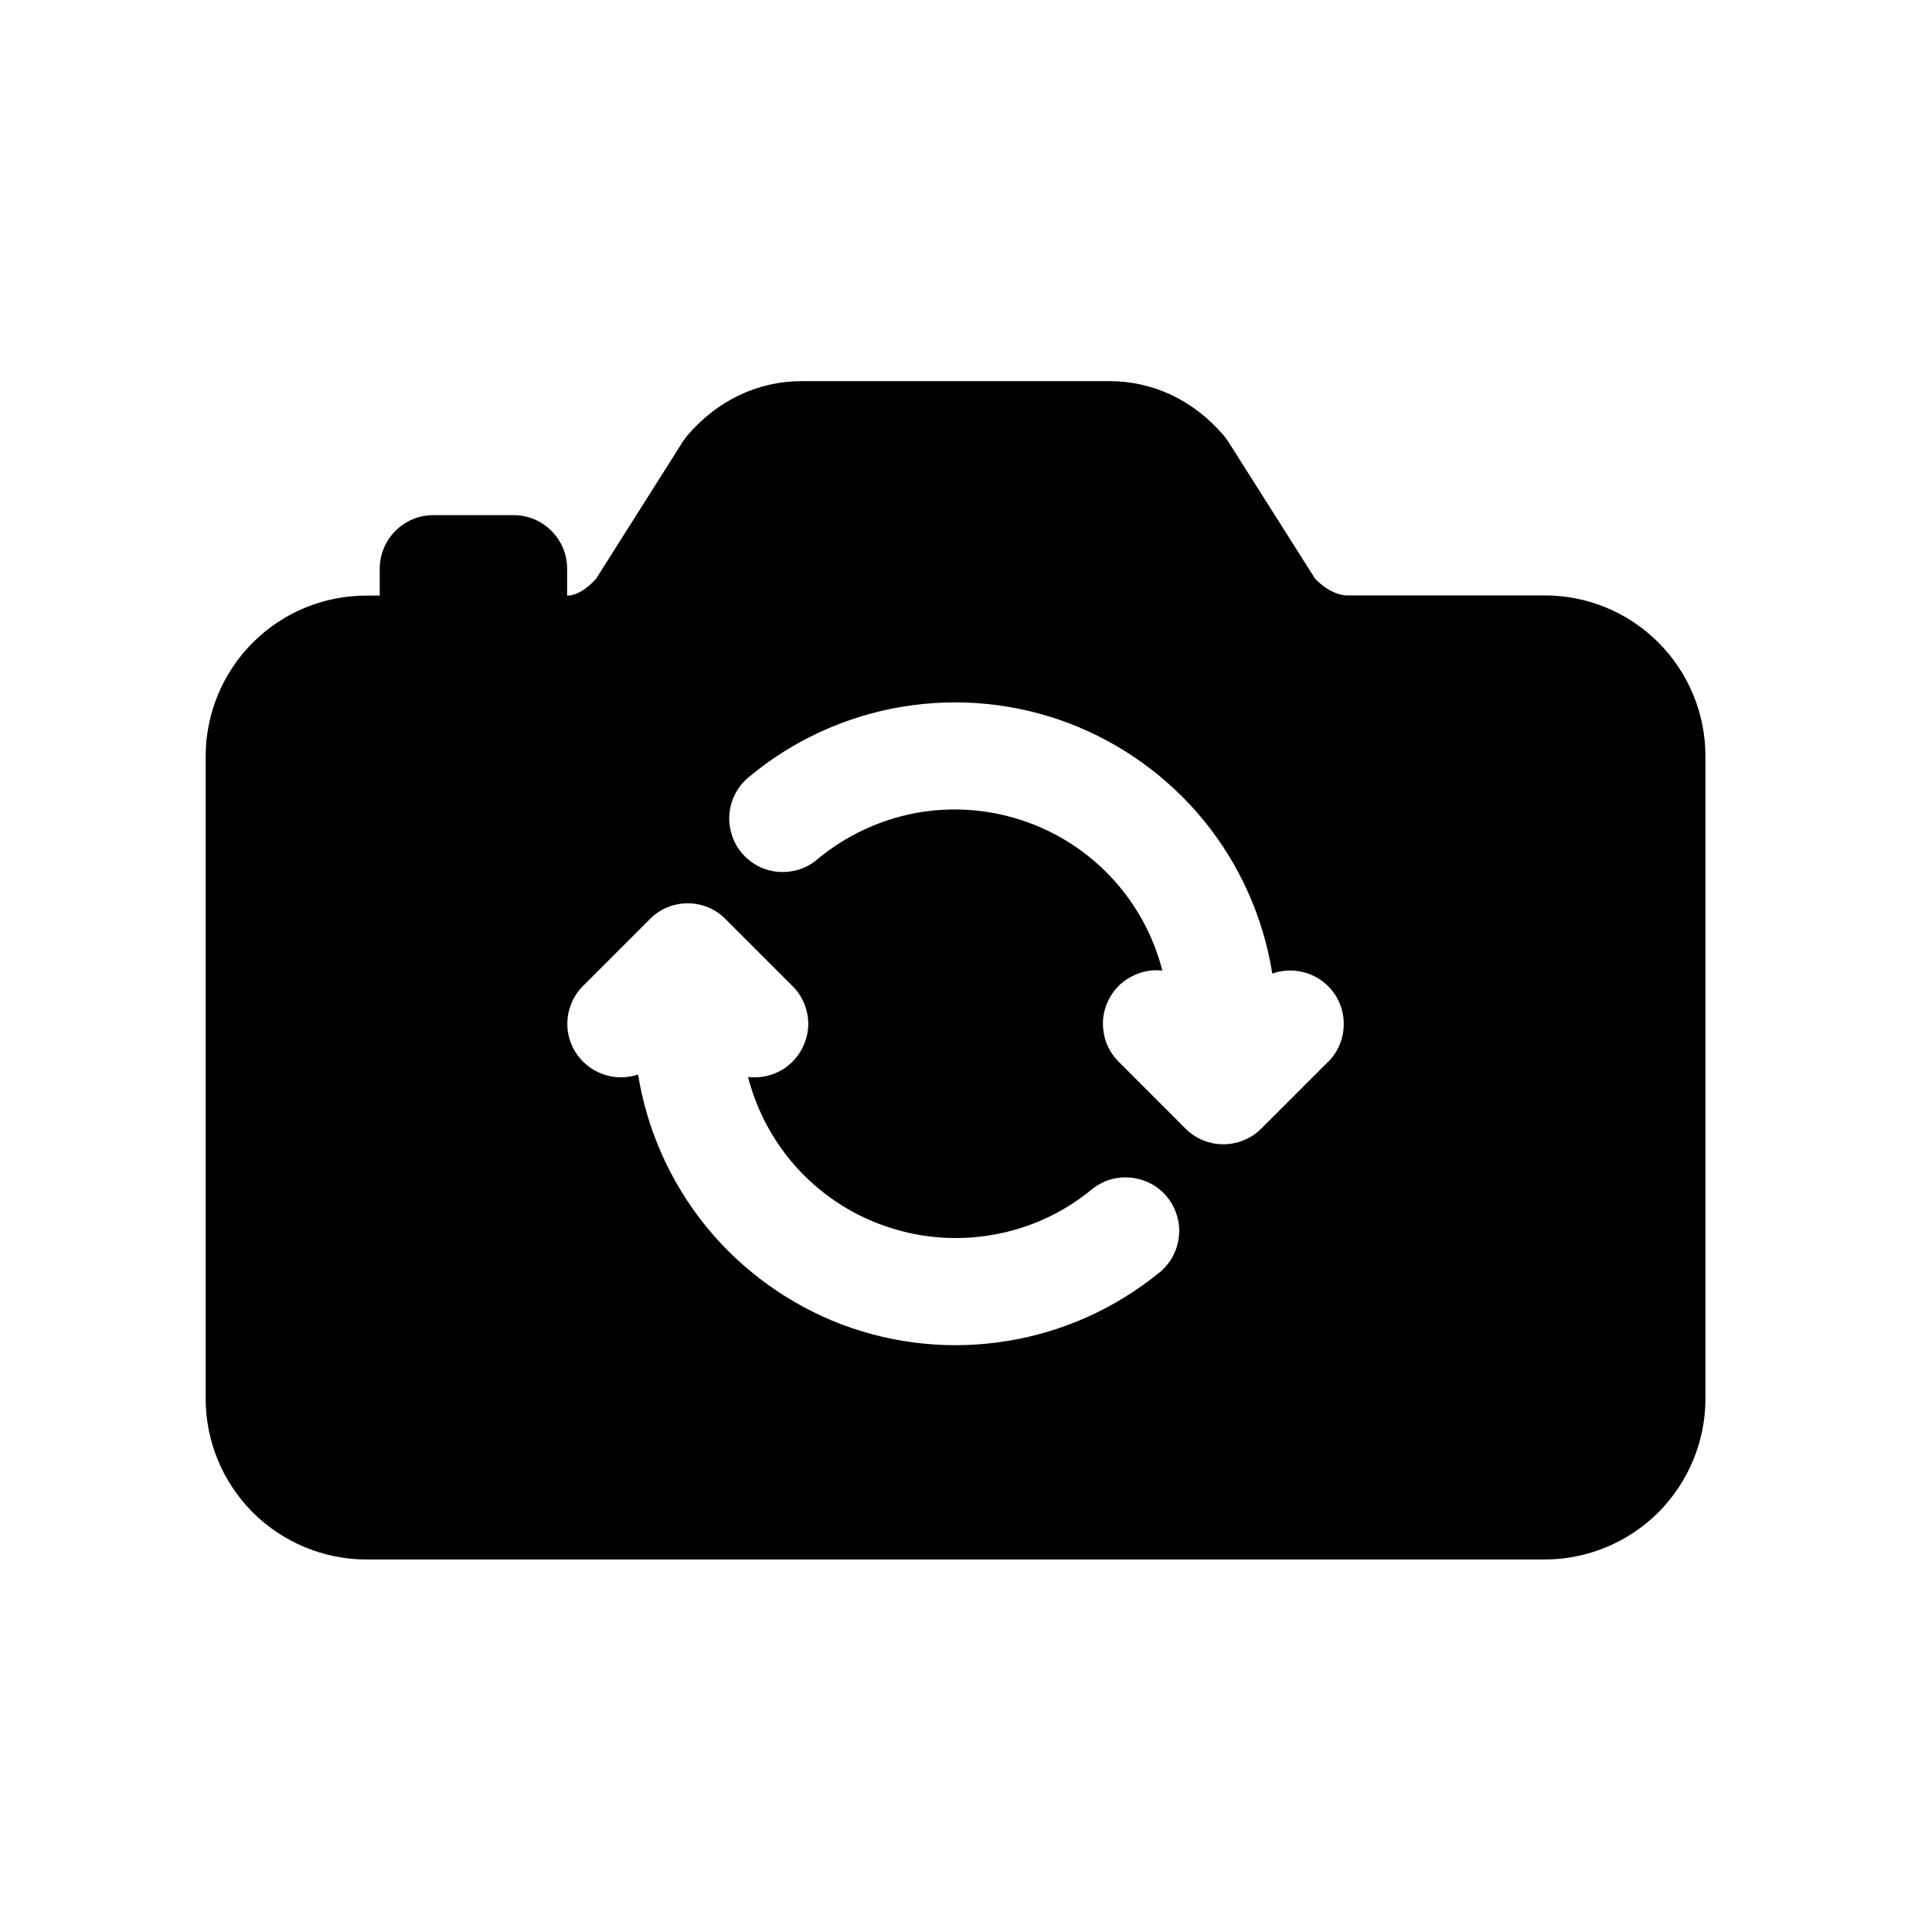 <svg width="11" height="11" viewBox="0 0 11 11" fill="none" xmlns="http://www.w3.org/2000/svg">
<path d="M8.795 3.39H7.671C7.613 3.39 7.542 3.353 7.487 3.294L6.993 2.514C6.985 2.502 6.976 2.49 6.967 2.479C6.796 2.279 6.565 2.17 6.317 2.17H4.564C4.316 2.17 4.085 2.279 3.914 2.479C3.905 2.49 3.896 2.502 3.888 2.514L3.394 3.295C3.351 3.342 3.292 3.391 3.229 3.391V3.238C3.229 3.157 3.197 3.08 3.14 3.023C3.083 2.965 3.005 2.933 2.924 2.933H2.467C2.386 2.933 2.309 2.965 2.251 3.023C2.194 3.08 2.162 3.157 2.162 3.238V3.391H2.086C1.843 3.391 1.611 3.487 1.439 3.659C1.268 3.83 1.171 4.063 1.171 4.306V7.964C1.171 8.207 1.268 8.439 1.439 8.611C1.611 8.782 1.843 8.879 2.086 8.879H8.795C9.038 8.879 9.27 8.782 9.442 8.611C9.613 8.439 9.71 8.207 9.71 7.964V4.304C9.71 4.062 9.613 3.829 9.442 3.658C9.27 3.486 9.038 3.39 8.795 3.39ZM6.6 7.246C6.351 7.449 6.052 7.584 5.735 7.635C5.417 7.687 5.091 7.654 4.79 7.54C4.49 7.425 4.224 7.233 4.021 6.984C3.818 6.734 3.684 6.435 3.633 6.118C3.568 6.14 3.497 6.139 3.433 6.116C3.368 6.093 3.313 6.048 3.276 5.99C3.24 5.932 3.224 5.863 3.232 5.795C3.24 5.726 3.27 5.663 3.319 5.614L3.7 5.233C3.757 5.175 3.835 5.143 3.916 5.143C3.996 5.143 4.074 5.175 4.131 5.233L4.512 5.614C4.555 5.656 4.584 5.711 4.596 5.77C4.608 5.829 4.602 5.89 4.578 5.946C4.555 6.002 4.516 6.049 4.466 6.083C4.416 6.116 4.357 6.134 4.297 6.134C4.284 6.134 4.271 6.133 4.259 6.132C4.31 6.33 4.41 6.513 4.55 6.663C4.691 6.813 4.866 6.925 5.061 6.988C5.256 7.052 5.464 7.066 5.666 7.028C5.868 6.991 6.057 6.903 6.215 6.773C6.247 6.747 6.282 6.728 6.321 6.716C6.359 6.705 6.399 6.701 6.439 6.705C6.479 6.709 6.518 6.721 6.554 6.74C6.589 6.759 6.62 6.784 6.646 6.816C6.671 6.847 6.69 6.883 6.701 6.921C6.713 6.96 6.717 7 6.712 7.04C6.708 7.08 6.696 7.119 6.677 7.154C6.658 7.189 6.632 7.22 6.601 7.246H6.6ZM7.562 6.045L7.181 6.426C7.124 6.483 7.046 6.515 6.965 6.515C6.884 6.515 6.807 6.483 6.75 6.426L6.369 6.045C6.324 6 6.294 5.943 6.284 5.88C6.273 5.818 6.282 5.754 6.31 5.697C6.337 5.64 6.381 5.593 6.437 5.563C6.492 5.532 6.555 5.519 6.618 5.526C6.567 5.327 6.467 5.144 6.326 4.994C6.185 4.844 6.009 4.732 5.814 4.669C5.618 4.605 5.41 4.592 5.208 4.63C5.006 4.669 4.817 4.758 4.659 4.888C4.628 4.916 4.593 4.936 4.554 4.949C4.515 4.962 4.474 4.967 4.433 4.964C4.392 4.961 4.353 4.95 4.316 4.931C4.28 4.912 4.248 4.886 4.222 4.855C4.196 4.823 4.176 4.787 4.165 4.747C4.153 4.708 4.149 4.667 4.154 4.626C4.158 4.586 4.171 4.546 4.191 4.511C4.211 4.475 4.238 4.444 4.27 4.419C4.519 4.213 4.818 4.077 5.136 4.024C5.455 3.971 5.782 4.003 6.084 4.117C6.386 4.232 6.652 4.424 6.856 4.674C7.06 4.925 7.193 5.225 7.244 5.543C7.309 5.52 7.38 5.52 7.445 5.542C7.511 5.565 7.567 5.609 7.604 5.667C7.641 5.726 7.657 5.795 7.649 5.864C7.642 5.932 7.611 5.997 7.562 6.046L7.562 6.045Z" fill="black"/>
</svg>

